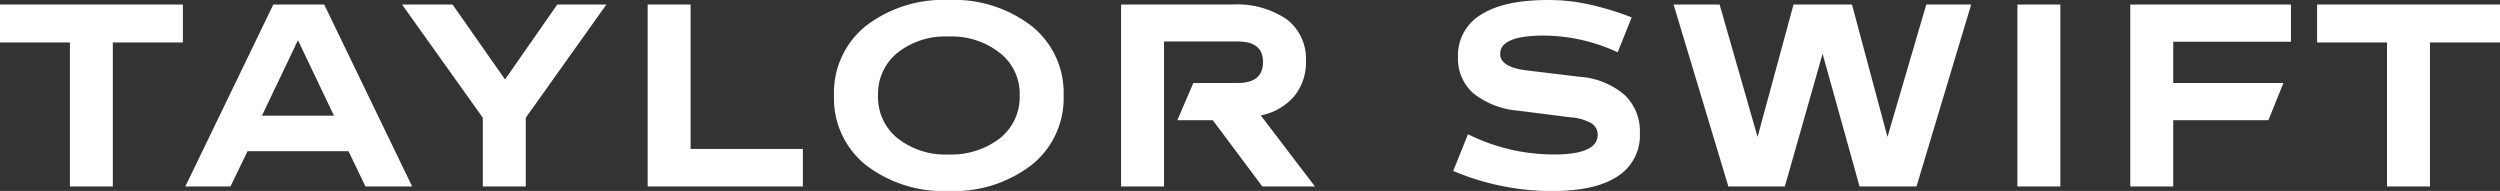 <svg xmlns="http://www.w3.org/2000/svg" width="300.132" height="22.925" viewBox="0 0 300.132 22.925">
  <rect x="0" y="0" width="300.132" height="22.925" fill="#333333" stroke="none"/>
  <path id="Union_378" data-name="Union 378" d="M175.518,27.14l1.772-4.409a23.147,23.147,0,0,0,10.3,2.432q5.273,0,5.273-2.373a1.586,1.586,0,0,0-.783-1.391,5.946,5.946,0,0,0-2.513-.7l-6.211-.791a9.918,9.918,0,0,1-5.42-2.088,5.529,5.529,0,0,1-1.846-4.358,5.667,5.667,0,0,1,2.761-5.082q2.762-1.759,7.977-1.759a22.184,22.184,0,0,1,4.8.484,34.825,34.825,0,0,1,5.317,1.6l-1.684,4.189a21.4,21.4,0,0,0-8.819-2.007q-5.288,0-5.287,2.2,0,1.582,3.149,1.977l6.43.777a9.216,9.216,0,0,1,5.347,2.161,6.008,6.008,0,0,1,1.846,4.592,5.824,5.824,0,0,1-2.674,5.193q-2.673,1.766-7.859,1.765A30.409,30.409,0,0,1,175.518,27.14Zm-70.562-.747a10.251,10.251,0,0,1-3.779-8.305,10.294,10.294,0,0,1,3.779-8.321,15.241,15.241,0,0,1,9.99-3.15,15.241,15.241,0,0,1,9.99,3.15,10.234,10.234,0,0,1,3.809,8.321,10.219,10.219,0,0,1-3.809,8.305,15.241,15.241,0,0,1-9.99,3.149A15.241,15.241,0,0,1,104.956,26.392Zm3.852-13.447a6.356,6.356,0,0,0-2.344,5.142,6.341,6.341,0,0,0,2.344,5.126,9.244,9.244,0,0,0,6.109,1.948,9.538,9.538,0,0,0,6.181-1.948,6.335,6.335,0,0,0,2.373-5.126,6.243,6.243,0,0,0-2.373-5.113A9.37,9.37,0,0,0,114.917,11,9.244,9.244,0,0,0,108.808,12.946ZM287.622,29V11.714h-8.393V7.16h21.958v4.555h-8.409V29ZM256.8,29V7.16h19.292v4.468H261.958v4.951h13.228l-1.8,4.468H261.958V29Zm-13.55,0V7.16h5.156V29ZM224.3,29l-4.439-15.923L215.332,29H208.55L201.973,7.16H207.5l4.556,15.893L216.372,7.16h7.017l4.262,15.893L232.31,7.16h5.39L231.138,29Zm-71.7,0-5.948-7.954H142.4l1.92-4.468h5.332q3.032,0,3.032-2.519,0-2.461-3.032-2.461H140.8V29h-5.156V7.16H148.96a10.6,10.6,0,0,1,6.563,1.772,5.942,5.942,0,0,1,2.314,5.009,6.4,6.4,0,0,1-1.413,4.234,7.1,7.1,0,0,1-4.007,2.3l6.5,8.525ZM78.809,29V7.16h5.156V24.5H97.441V29Zm-19.79,0V20.753L49.321,7.16h6.065l6.3,8.994,6.27-8.994h5.9L64.174,20.753V29ZM44.927,29,42.89,24.766H30.776L28.725,29h-5.42L33.867,7.16h6.108L50.537,29ZM32.505,20.5h8.642l-4.321-9.052ZM9.448,29V11.714H1.055V7.16H23.013v4.555H14.6V29Z" transform="translate(-1.055 -6.617)" fill="#fff"/>
</svg>
